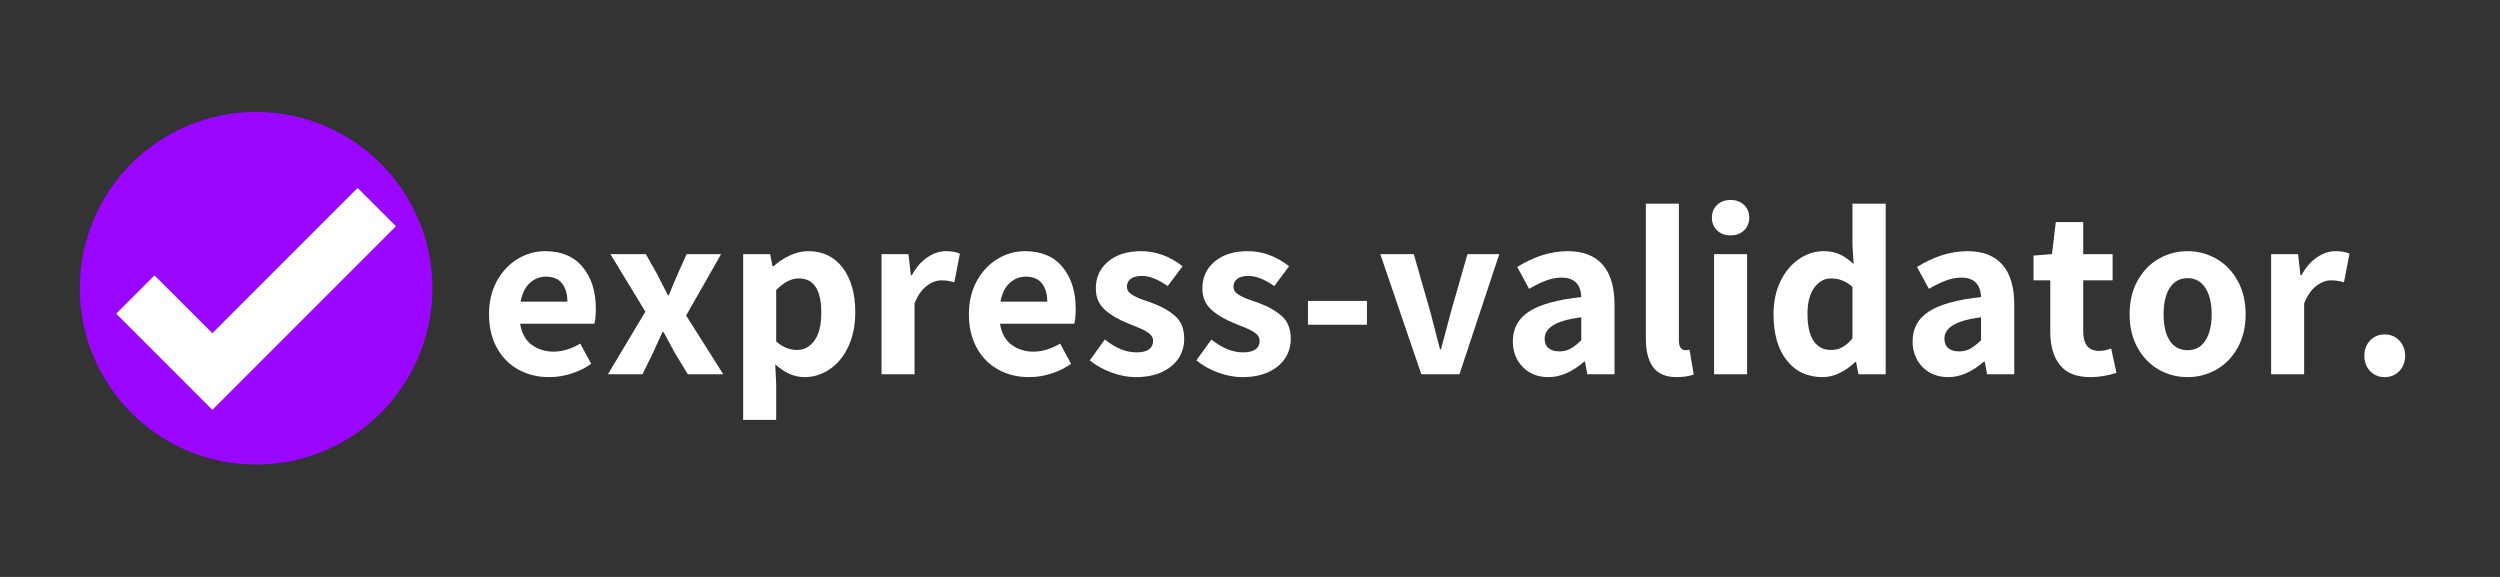 <svg xmlns="http://www.w3.org/2000/svg" xmlns:xlink="http://www.w3.org/1999/xlink" width="650" zoomAndPan="magnify" viewBox="0 0 487.5 112.5" height="150" preserveAspectRatio="xMidYMid meet" version="1.0"><rect x="0" y="0" width="487.5" height="112.5" fill="#333333" stroke="none"/><defs><g/><clipPath id="ca5d8eb6ec"><path d="M 15.555 21.824 L 84.32 21.824 L 84.32 90.59 L 15.555 90.59 Z M 15.555 21.824 " clip-rule="nonzero"/></clipPath></defs><g clip-path="url(#ca5d8eb6ec)"><path fill="#9a06ff" d="M 84.32 56.207 C 84.32 57.332 84.262 58.457 84.152 59.578 C 84.043 60.699 83.879 61.812 83.656 62.914 C 83.438 64.02 83.164 65.109 82.84 66.188 C 82.512 67.266 82.133 68.324 81.703 69.367 C 81.27 70.406 80.789 71.422 80.258 72.414 C 79.727 73.41 79.148 74.375 78.523 75.309 C 77.898 76.246 77.227 77.148 76.516 78.02 C 75.801 78.891 75.043 79.723 74.25 80.52 C 73.453 81.316 72.617 82.07 71.75 82.785 C 70.879 83.5 69.973 84.172 69.039 84.797 C 68.102 85.422 67.137 86 66.145 86.531 C 65.152 87.062 64.133 87.543 63.094 87.973 C 62.055 88.402 60.996 88.781 59.918 89.109 C 58.84 89.438 57.75 89.711 56.645 89.93 C 55.539 90.148 54.426 90.312 53.305 90.426 C 52.184 90.535 51.062 90.59 49.938 90.59 C 48.809 90.59 47.688 90.535 46.566 90.426 C 45.445 90.312 44.332 90.148 43.227 89.93 C 42.125 89.711 41.031 89.438 39.957 89.109 C 38.879 88.781 37.82 88.402 36.777 87.973 C 35.738 87.543 34.723 87.062 33.727 86.531 C 32.734 86 31.77 85.422 30.836 84.797 C 29.898 84.172 28.996 83.5 28.125 82.785 C 27.254 82.07 26.422 81.316 25.625 80.52 C 24.828 79.723 24.074 78.891 23.359 78.02 C 22.645 77.148 21.973 76.246 21.348 75.309 C 20.723 74.375 20.145 73.41 19.613 72.414 C 19.082 71.422 18.602 70.406 18.172 69.367 C 17.738 68.324 17.359 67.266 17.035 66.188 C 16.707 65.109 16.434 64.02 16.215 62.914 C 15.996 61.812 15.828 60.699 15.719 59.578 C 15.609 58.457 15.555 57.332 15.555 56.207 C 15.555 55.082 15.609 53.957 15.719 52.836 C 15.828 51.719 15.996 50.605 16.215 49.5 C 16.434 48.395 16.707 47.305 17.035 46.227 C 17.359 45.148 17.738 44.09 18.172 43.051 C 18.602 42.012 19.082 40.992 19.613 40 C 20.145 39.008 20.723 38.043 21.348 37.105 C 21.973 36.168 22.645 35.266 23.359 34.395 C 24.074 33.523 24.828 32.691 25.625 31.895 C 26.422 31.098 27.254 30.344 28.125 29.629 C 28.996 28.914 29.898 28.246 30.836 27.621 C 31.77 26.992 32.734 26.414 33.727 25.887 C 34.723 25.355 35.738 24.875 36.777 24.441 C 37.82 24.012 38.879 23.633 39.957 23.305 C 41.031 22.98 42.125 22.707 43.227 22.484 C 44.332 22.266 45.445 22.102 46.566 21.992 C 47.688 21.879 48.809 21.824 49.938 21.824 C 51.062 21.824 52.184 21.879 53.305 21.992 C 54.426 22.102 55.539 22.266 56.645 22.484 C 57.75 22.707 58.84 22.98 59.918 23.305 C 60.996 23.633 62.055 24.012 63.094 24.441 C 64.133 24.875 65.152 25.355 66.145 25.887 C 67.137 26.414 68.102 26.992 69.039 27.621 C 69.973 28.246 70.879 28.914 71.75 29.629 C 72.617 30.344 73.453 31.098 74.25 31.895 C 75.043 32.691 75.801 33.523 76.516 34.395 C 77.227 35.266 77.898 36.168 78.523 37.105 C 79.148 38.043 79.727 39.008 80.258 40 C 80.789 40.992 81.27 42.012 81.703 43.051 C 82.133 44.09 82.512 45.148 82.84 46.227 C 83.164 47.305 83.438 48.395 83.656 49.5 C 83.879 50.605 84.043 51.719 84.152 52.836 C 84.262 53.957 84.32 55.082 84.32 56.207 Z M 84.32 56.207 " fill-opacity="1" fill-rule="nonzero"/></g><path fill="#ffffff" d="M 41.41 79.918 L 22.66 61.168 L 30.129 53.699 L 41.41 64.977 L 69.738 36.645 L 77.211 44.113 Z M 41.41 79.918 " fill-opacity="1" fill-rule="nonzero"/><g fill="#ffffff" fill-opacity="1"><g transform="translate(93.563, 72.977)"><g><path d="M 22.625 -12.781 C 22.625 -11.582 22.531 -10.602 22.344 -9.844 L 7.859 -9.844 C 8.172 -7.977 8.93 -6.602 10.141 -5.719 C 11.359 -4.844 12.773 -4.406 14.391 -4.406 C 16.055 -4.406 17.789 -4.926 19.594 -5.969 L 21.719 -2.031 C 20.551 -1.207 19.25 -0.566 17.812 -0.109 C 16.383 0.336 14.957 0.562 13.531 0.562 C 11.32 0.562 9.328 0.078 7.547 -0.891 C 5.766 -1.867 4.359 -3.289 3.328 -5.156 C 2.305 -7.02 1.797 -9.195 1.797 -11.688 C 1.797 -14.145 2.305 -16.305 3.328 -18.172 C 4.359 -20.035 5.707 -21.473 7.375 -22.484 C 9.051 -23.492 10.836 -24 12.734 -24 C 15.922 -24 18.363 -22.961 20.062 -20.891 C 21.77 -18.828 22.625 -16.125 22.625 -12.781 Z M 17.078 -14.156 C 17.078 -15.664 16.727 -16.852 16.031 -17.719 C 15.344 -18.594 14.289 -19.031 12.875 -19.031 C 11.707 -19.031 10.672 -18.625 9.766 -17.812 C 8.867 -17.008 8.266 -15.789 7.953 -14.156 Z M 17.078 -14.156 "/></g></g></g><g fill="#ffffff" fill-opacity="1"><g transform="translate(117.892, 72.977)"><g><path d="M 7.953 -12.203 L 1.141 -23.422 L 8.047 -23.422 L 10.312 -19.406 C 10.883 -18.238 11.566 -16.91 12.359 -15.422 L 12.547 -15.422 L 13.484 -17.75 L 14.203 -19.406 L 16 -23.422 L 22.719 -23.422 L 15.906 -11.453 L 23.141 0 L 16.234 0 L 13.719 -4.125 L 12.781 -5.875 L 11.5 -8.234 L 11.312 -8.234 C 11 -7.629 10.367 -6.258 9.422 -4.125 L 7.391 0 L 0.656 0 Z M 7.953 -12.203 "/></g></g></g><g fill="#ffffff" fill-opacity="1"><g transform="translate(141.7, 72.977)"><g><path d="M 3.219 -23.422 L 8.469 -23.422 L 8.938 -21.062 L 9.141 -21.062 C 10.109 -21.945 11.188 -22.656 12.375 -23.188 C 13.562 -23.727 14.738 -24 15.906 -24 C 18.738 -24 20.973 -22.926 22.609 -20.781 C 24.254 -18.633 25.078 -15.727 25.078 -12.062 C 25.078 -9.508 24.617 -7.27 23.703 -5.344 C 22.797 -3.426 21.582 -1.961 20.062 -0.953 C 18.551 0.055 16.926 0.562 15.188 0.562 C 13.195 0.562 11.289 -0.27 9.469 -1.938 L 9.656 1.844 L 9.656 8.891 L 3.219 8.891 Z M 13.719 -4.734 C 15.113 -4.734 16.25 -5.348 17.125 -6.578 C 18.008 -7.805 18.453 -9.617 18.453 -12.016 C 18.453 -16.461 16.988 -18.688 14.062 -18.688 C 12.602 -18.688 11.133 -17.93 9.656 -16.422 L 9.656 -6.391 C 10.914 -5.285 12.27 -4.734 13.719 -4.734 Z M 13.719 -4.734 "/></g></g></g><g fill="#ffffff" fill-opacity="1"><g transform="translate(168.678, 72.977)"><g><path d="M 3.219 -23.422 L 8.469 -23.422 L 8.938 -19.312 L 9.141 -19.312 C 9.953 -20.82 10.953 -21.977 12.141 -22.781 C 13.328 -23.594 14.535 -24 15.766 -24 C 16.867 -24 17.781 -23.836 18.5 -23.516 L 17.422 -17.938 C 17.328 -17.969 17.039 -18.035 16.562 -18.141 C 16.094 -18.254 15.555 -18.312 14.953 -18.312 C 13.941 -18.312 12.961 -17.945 12.016 -17.219 C 11.066 -16.5 10.281 -15.363 9.656 -13.812 L 9.656 0 L 3.219 0 Z M 3.219 -23.422 "/></g></g></g><g fill="#ffffff" fill-opacity="1"><g transform="translate(187.138, 72.977)"><g><path d="M 22.625 -12.781 C 22.625 -11.582 22.531 -10.602 22.344 -9.844 L 7.859 -9.844 C 8.172 -7.977 8.93 -6.602 10.141 -5.719 C 11.359 -4.844 12.773 -4.406 14.391 -4.406 C 16.055 -4.406 17.789 -4.926 19.594 -5.969 L 21.719 -2.031 C 20.551 -1.207 19.25 -0.566 17.812 -0.109 C 16.383 0.336 14.957 0.562 13.531 0.562 C 11.32 0.562 9.328 0.078 7.547 -0.891 C 5.766 -1.867 4.359 -3.289 3.328 -5.156 C 2.305 -7.02 1.797 -9.195 1.797 -11.688 C 1.797 -14.145 2.305 -16.305 3.328 -18.172 C 4.359 -20.035 5.707 -21.473 7.375 -22.484 C 9.051 -23.492 10.836 -24 12.734 -24 C 15.922 -24 18.363 -22.961 20.062 -20.891 C 21.77 -18.828 22.625 -16.125 22.625 -12.781 Z M 17.078 -14.156 C 17.078 -15.664 16.727 -16.852 16.031 -17.719 C 15.344 -18.594 14.289 -19.031 12.875 -19.031 C 11.707 -19.031 10.672 -18.625 9.766 -17.812 C 8.867 -17.008 8.266 -15.789 7.953 -14.156 Z M 17.078 -14.156 "/></g></g></g><g fill="#ffffff" fill-opacity="1"><g transform="translate(211.466, 72.977)"><g><path d="M 9.984 0.562 C 8.473 0.562 6.906 0.266 5.281 -0.328 C 3.656 -0.93 2.242 -1.723 1.047 -2.703 L 3.969 -6.766 C 5.07 -5.91 6.117 -5.281 7.109 -4.875 C 8.109 -4.469 9.129 -4.266 10.172 -4.266 C 11.242 -4.266 12.047 -4.457 12.578 -4.844 C 13.117 -5.238 13.391 -5.801 13.391 -6.531 C 13.391 -7.031 13.176 -7.469 12.75 -7.844 C 12.32 -8.227 11.711 -8.586 10.922 -8.922 C 10.141 -9.254 9.352 -9.578 8.562 -9.891 C 6.707 -10.617 5.188 -11.508 4 -12.562 C 2.812 -13.625 2.219 -15.02 2.219 -16.75 C 2.219 -18.895 3.02 -20.641 4.625 -21.984 C 6.238 -23.328 8.375 -24 11.031 -24 C 13.926 -24 16.625 -23.02 19.125 -21.062 L 16.234 -17.188 C 14.367 -18.508 12.695 -19.172 11.219 -19.172 C 10.238 -19.172 9.504 -18.977 9.016 -18.594 C 8.523 -18.219 8.281 -17.711 8.281 -17.078 C 8.281 -16.453 8.594 -15.941 9.219 -15.547 C 9.852 -15.148 10.582 -14.812 11.406 -14.531 C 12.227 -14.25 12.766 -14.062 13.016 -13.969 C 15.004 -13.238 16.57 -12.359 17.719 -11.328 C 18.875 -10.305 19.453 -8.832 19.453 -6.906 C 19.453 -5.488 19.082 -4.219 18.344 -3.094 C 17.602 -1.977 16.52 -1.086 15.094 -0.422 C 13.676 0.234 11.973 0.562 9.984 0.562 Z M 9.984 0.562 "/></g></g></g><g fill="#ffffff" fill-opacity="1"><g transform="translate(232.245, 72.977)"><g><path d="M 9.984 0.562 C 8.473 0.562 6.906 0.266 5.281 -0.328 C 3.656 -0.93 2.242 -1.723 1.047 -2.703 L 3.969 -6.766 C 5.07 -5.91 6.117 -5.281 7.109 -4.875 C 8.109 -4.469 9.129 -4.266 10.172 -4.266 C 11.242 -4.266 12.047 -4.457 12.578 -4.844 C 13.117 -5.238 13.391 -5.801 13.391 -6.531 C 13.391 -7.031 13.176 -7.469 12.75 -7.844 C 12.32 -8.227 11.711 -8.586 10.922 -8.922 C 10.141 -9.254 9.352 -9.578 8.562 -9.891 C 6.707 -10.617 5.188 -11.508 4 -12.562 C 2.812 -13.625 2.219 -15.02 2.219 -16.75 C 2.219 -18.895 3.02 -20.641 4.625 -21.984 C 6.238 -23.328 8.375 -24 11.031 -24 C 13.926 -24 16.625 -23.02 19.125 -21.062 L 16.234 -17.188 C 14.367 -18.508 12.695 -19.172 11.219 -19.172 C 10.238 -19.172 9.504 -18.977 9.016 -18.594 C 8.523 -18.219 8.281 -17.711 8.281 -17.078 C 8.281 -16.453 8.594 -15.941 9.219 -15.547 C 9.852 -15.148 10.582 -14.812 11.406 -14.531 C 12.227 -14.25 12.766 -14.062 13.016 -13.969 C 15.004 -13.238 16.57 -12.359 17.719 -11.328 C 18.875 -10.305 19.453 -8.832 19.453 -6.906 C 19.453 -5.488 19.082 -4.219 18.344 -3.094 C 17.602 -1.977 16.52 -1.086 15.094 -0.422 C 13.676 0.234 11.973 0.562 9.984 0.562 Z M 9.984 0.562 "/></g></g></g><g fill="#ffffff" fill-opacity="1"><g transform="translate(253.023, 72.977)"><g><path d="M 2.031 -14.297 L 13.531 -14.297 L 13.531 -9.656 L 2.031 -9.656 Z M 2.031 -14.297 "/></g></g></g><g fill="#ffffff" fill-opacity="1"><g transform="translate(268.595, 72.977)"><g><path d="M 0.562 -23.422 L 7.094 -23.422 L 10.359 -12.016 L 12.203 -4.875 L 12.406 -4.875 L 14.297 -12.016 L 17.562 -23.422 L 23.766 -23.422 L 16 0 L 8.562 0 Z M 0.562 -23.422 "/></g></g></g><g fill="#ffffff" fill-opacity="1"><g transform="translate(292.924, 72.977)"><g><path d="M 9.047 0.562 C 6.961 0.562 5.281 -0.098 4 -1.422 C 2.719 -2.742 2.078 -4.414 2.078 -6.438 C 2.078 -8.926 3.133 -10.859 5.25 -12.234 C 7.363 -13.609 10.754 -14.547 15.422 -15.047 C 15.328 -17.578 14.035 -18.844 11.547 -18.844 C 10.566 -18.844 9.57 -18.648 8.562 -18.266 C 7.551 -17.891 6.445 -17.352 5.25 -16.656 L 2.938 -20.922 C 6.25 -22.973 9.531 -24 12.781 -24 C 15.781 -24 18.051 -23.117 19.594 -21.359 C 21.133 -19.609 21.906 -17 21.906 -13.531 L 21.906 0 L 16.609 0 L 16.141 -2.469 L 16 -2.469 C 13.664 -0.445 11.348 0.562 9.047 0.562 Z M 11.172 -4.453 C 11.961 -4.453 12.68 -4.629 13.328 -4.984 C 13.973 -5.348 14.672 -5.895 15.422 -6.625 L 15.422 -11.125 C 12.867 -10.77 11.039 -10.242 9.938 -9.547 C 8.832 -8.859 8.281 -7.992 8.281 -6.953 C 8.281 -6.141 8.531 -5.52 9.031 -5.094 C 9.539 -4.664 10.254 -4.453 11.172 -4.453 Z M 11.172 -4.453 "/></g></g></g><g fill="#ffffff" fill-opacity="1"><g transform="translate(317.725, 72.977)"><g><path d="M 9.234 0.562 C 7.117 0.562 5.586 -0.082 4.641 -1.375 C 3.691 -2.664 3.219 -4.492 3.219 -6.859 L 3.219 -33.266 L 9.656 -33.266 L 9.656 -6.578 C 9.656 -5.91 9.781 -5.426 10.031 -5.125 C 10.281 -4.832 10.566 -4.688 10.891 -4.688 C 11.203 -4.688 11.484 -4.719 11.734 -4.781 L 12.547 0.047 C 11.629 0.391 10.523 0.562 9.234 0.562 Z M 9.234 0.562 "/></g></g></g><g fill="#ffffff" fill-opacity="1"><g transform="translate(331.025, 72.977)"><g><path d="M 3.219 -23.422 L 9.656 -23.422 L 9.656 0 L 3.219 0 Z M 6.438 -27.078 C 5.363 -27.078 4.488 -27.398 3.812 -28.047 C 3.133 -28.691 2.797 -29.52 2.797 -30.531 C 2.797 -31.539 3.133 -32.367 3.812 -33.016 C 4.488 -33.66 5.363 -33.984 6.438 -33.984 C 7.508 -33.984 8.383 -33.66 9.062 -33.016 C 9.738 -32.367 10.078 -31.539 10.078 -30.531 C 10.078 -29.52 9.738 -28.691 9.062 -28.047 C 8.383 -27.398 7.508 -27.078 6.438 -27.078 Z M 6.438 -27.078 "/></g></g></g><g fill="#ffffff" fill-opacity="1"><g transform="translate(343.899, 72.977)"><g><path d="M 11.5 0.562 C 8.562 0.562 6.234 -0.523 4.516 -2.703 C 2.797 -4.879 1.938 -7.875 1.938 -11.688 C 1.938 -14.145 2.395 -16.305 3.312 -18.172 C 4.227 -20.035 5.438 -21.473 6.938 -22.484 C 8.438 -23.492 10.02 -24 11.688 -24 C 12.914 -24 13.973 -23.789 14.859 -23.375 C 15.742 -22.969 16.645 -22.336 17.562 -21.484 L 17.328 -25.125 L 17.328 -33.266 L 23.812 -33.266 L 23.812 0 L 18.5 0 L 18.031 -2.406 L 17.891 -2.406 C 17.004 -1.531 16 -0.816 14.875 -0.266 C 13.758 0.285 12.633 0.562 11.5 0.562 Z M 13.156 -4.734 C 13.977 -4.734 14.719 -4.914 15.375 -5.281 C 16.039 -5.645 16.691 -6.219 17.328 -7 L 17.328 -17.031 C 16.129 -18.133 14.738 -18.688 13.156 -18.688 C 11.863 -18.688 10.773 -18.086 9.891 -16.891 C 9.004 -15.691 8.562 -13.988 8.562 -11.781 C 8.562 -9.445 8.957 -7.688 9.75 -6.5 C 10.539 -5.32 11.676 -4.734 13.156 -4.734 Z M 13.156 -4.734 "/></g></g></g><g fill="#ffffff" fill-opacity="1"><g transform="translate(370.878, 72.977)"><g><path d="M 9.047 0.562 C 6.961 0.562 5.281 -0.098 4 -1.422 C 2.719 -2.742 2.078 -4.414 2.078 -6.438 C 2.078 -8.926 3.133 -10.859 5.25 -12.234 C 7.363 -13.609 10.754 -14.547 15.422 -15.047 C 15.328 -17.578 14.035 -18.844 11.547 -18.844 C 10.566 -18.844 9.57 -18.648 8.562 -18.266 C 7.551 -17.891 6.445 -17.352 5.25 -16.656 L 2.938 -20.922 C 6.25 -22.973 9.531 -24 12.781 -24 C 15.781 -24 18.051 -23.117 19.594 -21.359 C 21.133 -19.609 21.906 -17 21.906 -13.531 L 21.906 0 L 16.609 0 L 16.141 -2.469 L 16 -2.469 C 13.664 -0.445 11.348 0.562 9.047 0.562 Z M 11.172 -4.453 C 11.961 -4.453 12.68 -4.629 13.328 -4.984 C 13.973 -5.348 14.672 -5.895 15.422 -6.625 L 15.422 -11.125 C 12.867 -10.77 11.039 -10.242 9.938 -9.547 C 8.832 -8.859 8.281 -7.992 8.281 -6.953 C 8.281 -6.141 8.531 -5.52 9.031 -5.094 C 9.539 -4.664 10.254 -4.453 11.172 -4.453 Z M 11.172 -4.453 "/></g></g></g><g fill="#ffffff" fill-opacity="1"><g transform="translate(395.68, 72.977)"><g><path d="M 11.969 0.562 C 9.258 0.562 7.273 -0.219 6.016 -1.781 C 4.754 -3.344 4.125 -5.523 4.125 -8.328 L 4.125 -18.312 L 0.859 -18.312 L 0.859 -23.141 L 4.453 -23.422 L 5.203 -29.672 L 10.547 -29.672 L 10.547 -23.422 L 16.281 -23.422 L 16.281 -18.312 L 10.547 -18.312 L 10.547 -8.375 C 10.547 -5.82 11.586 -4.547 13.672 -4.547 C 14.336 -4.547 15.113 -4.703 16 -5.016 L 17.031 -0.281 C 15.332 0.281 13.645 0.562 11.969 0.562 Z M 11.969 0.562 "/></g></g></g><g fill="#ffffff" fill-opacity="1"><g transform="translate(413.477, 72.977)"><g><path d="M 13.109 0.562 C 11.086 0.562 9.219 0.078 7.5 -0.891 C 5.781 -1.867 4.398 -3.289 3.359 -5.156 C 2.316 -7.02 1.797 -9.195 1.797 -11.688 C 1.797 -14.207 2.316 -16.398 3.359 -18.266 C 4.398 -20.129 5.781 -21.551 7.5 -22.531 C 9.219 -23.508 11.086 -24 13.109 -24 C 15.098 -24 16.957 -23.508 18.688 -22.531 C 20.426 -21.551 21.816 -20.117 22.859 -18.234 C 23.898 -16.359 24.422 -14.176 24.422 -11.688 C 24.422 -9.195 23.898 -7.02 22.859 -5.156 C 21.816 -3.289 20.426 -1.867 18.688 -0.891 C 16.957 0.078 15.098 0.562 13.109 0.562 Z M 13.109 -4.688 C 14.586 -4.688 15.738 -5.305 16.562 -6.547 C 17.383 -7.797 17.797 -9.508 17.797 -11.688 C 17.797 -13.863 17.383 -15.582 16.562 -16.844 C 15.738 -18.102 14.586 -18.734 13.109 -18.734 C 11.598 -18.734 10.438 -18.102 9.625 -16.844 C 8.82 -15.582 8.422 -13.863 8.422 -11.688 C 8.422 -9.508 8.82 -7.797 9.625 -6.547 C 10.438 -5.305 11.598 -4.688 13.109 -4.688 Z M 13.109 -4.688 "/></g></g></g><g fill="#ffffff" fill-opacity="1"><g transform="translate(439.651, 72.977)"><g><path d="M 3.219 -23.422 L 8.469 -23.422 L 8.938 -19.312 L 9.141 -19.312 C 9.953 -20.82 10.953 -21.977 12.141 -22.781 C 13.328 -23.594 14.535 -24 15.766 -24 C 16.867 -24 17.781 -23.836 18.5 -23.516 L 17.422 -17.938 C 17.328 -17.969 17.039 -18.035 16.562 -18.141 C 16.094 -18.254 15.555 -18.312 14.953 -18.312 C 13.941 -18.312 12.961 -17.945 12.016 -17.219 C 11.066 -16.5 10.281 -15.363 9.656 -13.812 L 9.656 0 L 3.219 0 Z M 3.219 -23.422 "/></g></g></g><g fill="#ffffff" fill-opacity="1"><g transform="translate(458.11, 72.977)"><g><path d="M 6.906 0.562 C 5.77 0.562 4.82 0.172 4.062 -0.609 C 3.312 -1.398 2.938 -2.395 2.938 -3.594 C 2.938 -4.789 3.312 -5.785 4.062 -6.578 C 4.82 -7.367 5.77 -7.766 6.906 -7.766 C 8.039 -7.766 8.988 -7.367 9.75 -6.578 C 10.508 -5.785 10.891 -4.789 10.891 -3.594 C 10.891 -2.395 10.508 -1.398 9.75 -0.609 C 8.988 0.172 8.039 0.562 6.906 0.562 Z M 6.906 0.562 "/></g></g></g></svg>